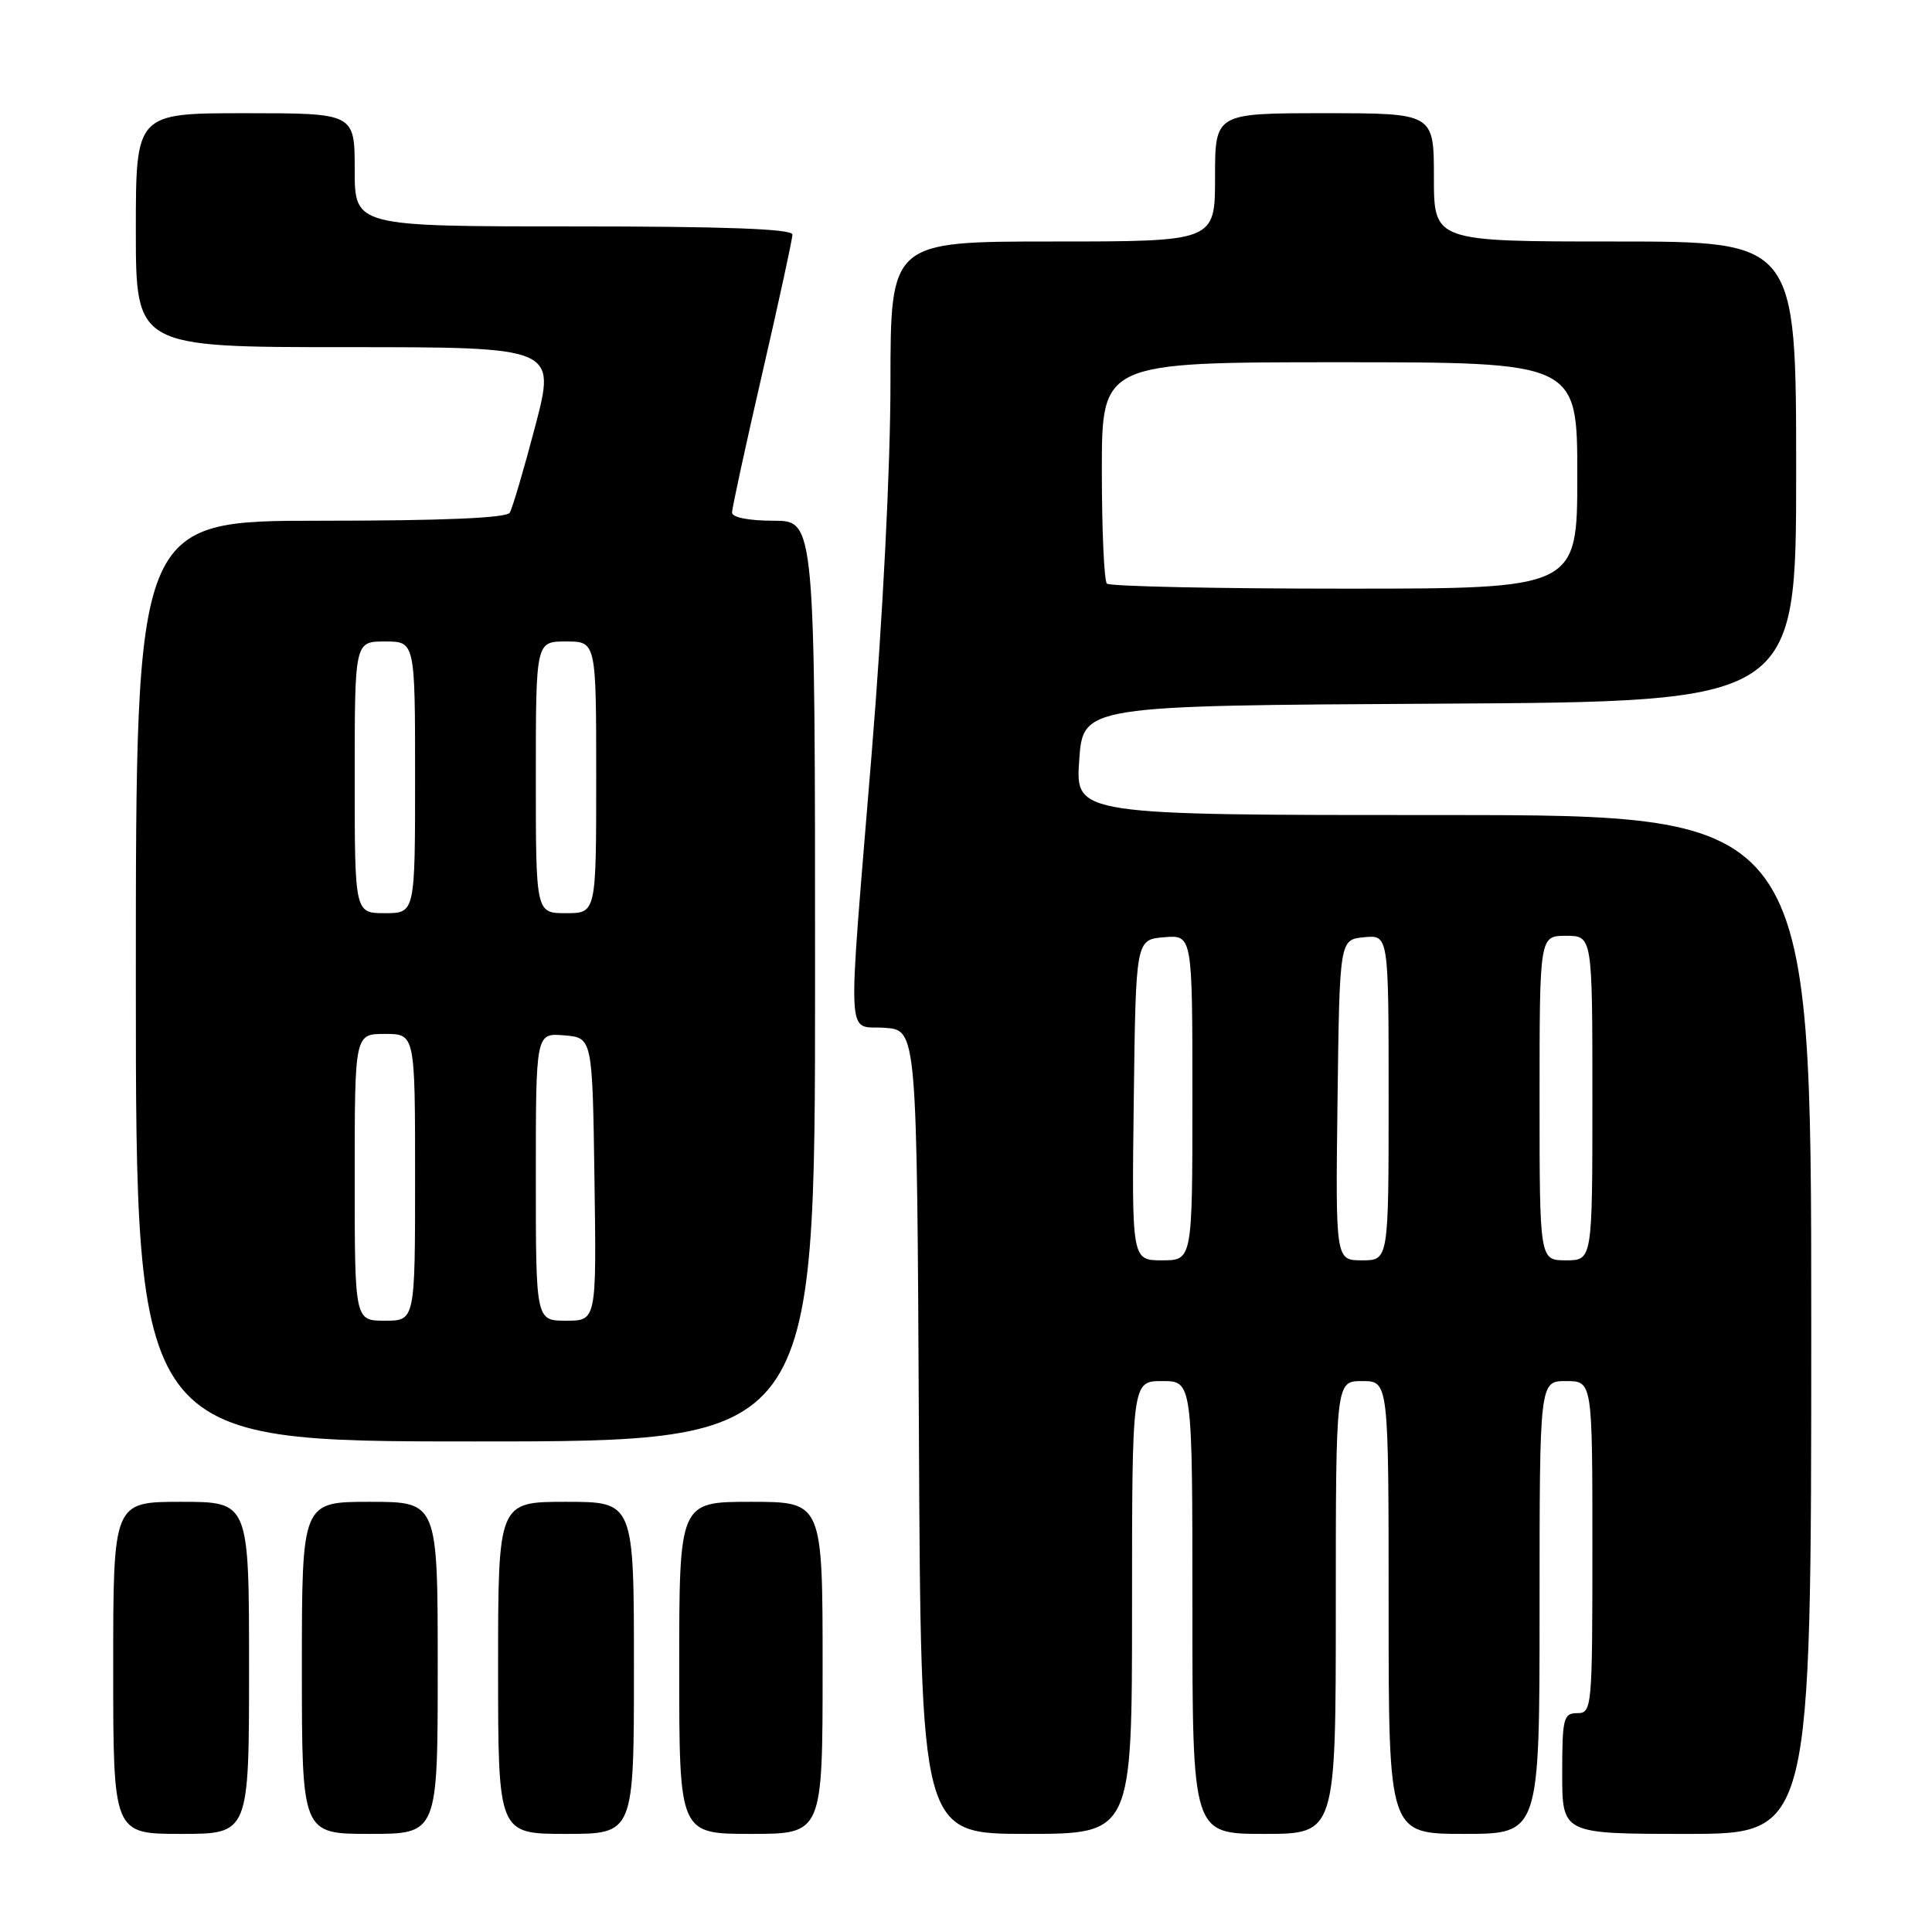 <?xml version="1.0" encoding="UTF-8" standalone="no"?>
<!DOCTYPE svg PUBLIC "-//W3C//DTD SVG 1.1//EN" "http://www.w3.org/Graphics/SVG/1.1/DTD/svg11.dtd" >
<svg xmlns="http://www.w3.org/2000/svg" xmlns:xlink="http://www.w3.org/1999/xlink" version="1.1" viewBox="0 0 256 256">
 <g >
 <path fill="currentColor"
d=" M 33.00 221.00 C 33.00 199.00 33.00 199.00 24.00 199.00 C 15.00 199.00 15.00 199.00 15.00 221.00 C 15.00 243.00 15.00 243.00 24.00 243.00 C 33.00 243.00 33.00 243.00 33.00 221.00 Z  M 58.00 221.00 C 58.00 199.00 58.00 199.00 49.00 199.00 C 40.00 199.00 40.00 199.00 40.00 221.00 C 40.00 243.00 40.00 243.00 49.00 243.00 C 58.00 243.00 58.00 243.00 58.00 221.00 Z  M 84.00 221.00 C 84.00 199.00 84.00 199.00 75.00 199.00 C 66.00 199.00 66.00 199.00 66.00 221.00 C 66.00 243.00 66.00 243.00 75.00 243.00 C 84.00 243.00 84.00 243.00 84.00 221.00 Z  M 109.00 221.00 C 109.00 199.00 109.00 199.00 99.50 199.00 C 90.00 199.00 90.00 199.00 90.00 221.00 C 90.00 243.00 90.00 243.00 99.50 243.00 C 109.00 243.00 109.00 243.00 109.00 221.00 Z  M 150.00 213.00 C 150.00 183.00 150.00 183.00 154.00 183.00 C 158.00 183.00 158.00 183.00 158.00 213.00 C 158.00 243.00 158.00 243.00 167.50 243.00 C 177.00 243.00 177.00 243.00 177.00 213.00 C 177.00 183.00 177.00 183.00 180.50 183.00 C 184.00 183.00 184.00 183.00 184.00 213.00 C 184.00 243.00 184.00 243.00 194.00 243.00 C 204.00 243.00 204.00 243.00 204.00 213.00 C 204.00 183.00 204.00 183.00 207.50 183.00 C 211.00 183.00 211.00 183.00 211.00 205.00 C 211.00 226.33 210.94 227.00 209.00 227.00 C 207.17 227.00 207.00 227.67 207.00 235.00 C 207.00 243.00 207.00 243.00 223.50 243.00 C 240.00 243.00 240.00 243.00 240.00 175.50 C 240.00 108.00 240.00 108.00 191.25 108.00 C 142.50 108.00 142.50 108.00 143.00 100.75 C 143.50 93.50 143.50 93.50 190.75 93.24 C 238.00 92.98 238.00 92.98 238.00 62.49 C 238.00 32.00 238.00 32.00 214.00 32.00 C 190.00 32.00 190.00 32.00 190.00 23.50 C 190.00 15.00 190.00 15.00 175.50 15.00 C 161.00 15.00 161.00 15.00 161.00 23.50 C 161.00 32.00 161.00 32.00 139.50 32.00 C 118.00 32.00 118.00 32.00 117.99 50.75 C 117.99 61.85 116.97 81.94 115.49 99.98 C 112.26 139.52 112.08 135.82 117.25 136.19 C 121.50 136.50 121.50 136.50 121.76 189.75 C 122.02 243.00 122.02 243.00 136.01 243.00 C 150.00 243.00 150.00 243.00 150.00 213.00 Z  M 108.00 130.00 C 108.00 69.00 108.00 69.00 102.50 69.00 C 99.23 69.00 97.00 68.56 97.00 67.92 C 97.00 67.33 98.80 59.04 101.00 49.50 C 103.20 39.96 105.00 31.67 105.00 31.08 C 105.00 30.33 96.09 30.00 76.00 30.00 C 47.00 30.00 47.00 30.00 47.00 22.50 C 47.00 15.00 47.00 15.00 32.50 15.00 C 18.00 15.00 18.00 15.00 18.00 30.50 C 18.00 46.00 18.00 46.00 45.83 46.00 C 73.66 46.00 73.66 46.00 70.93 56.44 C 69.42 62.18 67.90 67.35 67.54 67.94 C 67.10 68.64 58.61 69.00 42.44 69.00 C 18.00 69.00 18.00 69.00 18.00 130.00 C 18.00 191.00 18.00 191.00 63.00 191.00 C 108.00 191.00 108.00 191.00 108.00 130.00 Z  M 150.23 145.75 C 150.50 124.50 150.50 124.50 154.25 124.19 C 158.00 123.88 158.00 123.88 158.00 145.44 C 158.00 167.00 158.00 167.00 153.98 167.00 C 149.96 167.00 149.96 167.00 150.23 145.75 Z  M 177.23 145.75 C 177.50 124.50 177.50 124.50 180.75 124.19 C 184.00 123.87 184.00 123.87 184.00 145.44 C 184.00 167.00 184.00 167.00 180.48 167.00 C 176.96 167.00 176.96 167.00 177.23 145.75 Z  M 204.00 145.50 C 204.00 124.00 204.00 124.00 207.50 124.00 C 211.00 124.00 211.00 124.00 211.00 145.50 C 211.00 167.00 211.00 167.00 207.50 167.00 C 204.00 167.00 204.00 167.00 204.00 145.50 Z  M 146.67 77.33 C 146.30 76.97 146.00 70.22 146.00 62.33 C 146.00 48.00 146.00 48.00 177.50 48.00 C 209.00 48.00 209.00 48.00 209.00 63.00 C 209.00 78.00 209.00 78.00 178.17 78.00 C 161.21 78.00 147.03 77.70 146.67 77.33 Z  M 47.00 156.00 C 47.00 137.00 47.00 137.00 51.00 137.00 C 55.00 137.00 55.00 137.00 55.00 156.00 C 55.00 175.00 55.00 175.00 51.00 175.00 C 47.00 175.00 47.00 175.00 47.00 156.00 Z  M 71.00 155.94 C 71.00 136.88 71.00 136.88 74.75 137.19 C 78.50 137.50 78.50 137.50 78.77 156.25 C 79.04 175.00 79.04 175.00 75.02 175.00 C 71.00 175.00 71.00 175.00 71.00 155.94 Z  M 47.00 103.00 C 47.00 85.00 47.00 85.00 51.00 85.00 C 55.00 85.00 55.00 85.00 55.00 103.00 C 55.00 121.00 55.00 121.00 51.00 121.00 C 47.00 121.00 47.00 121.00 47.00 103.00 Z  M 71.00 103.00 C 71.00 85.00 71.00 85.00 75.00 85.00 C 79.00 85.00 79.00 85.00 79.00 103.00 C 79.00 121.00 79.00 121.00 75.00 121.00 C 71.00 121.00 71.00 121.00 71.00 103.00 Z "/>
</g>
</svg>